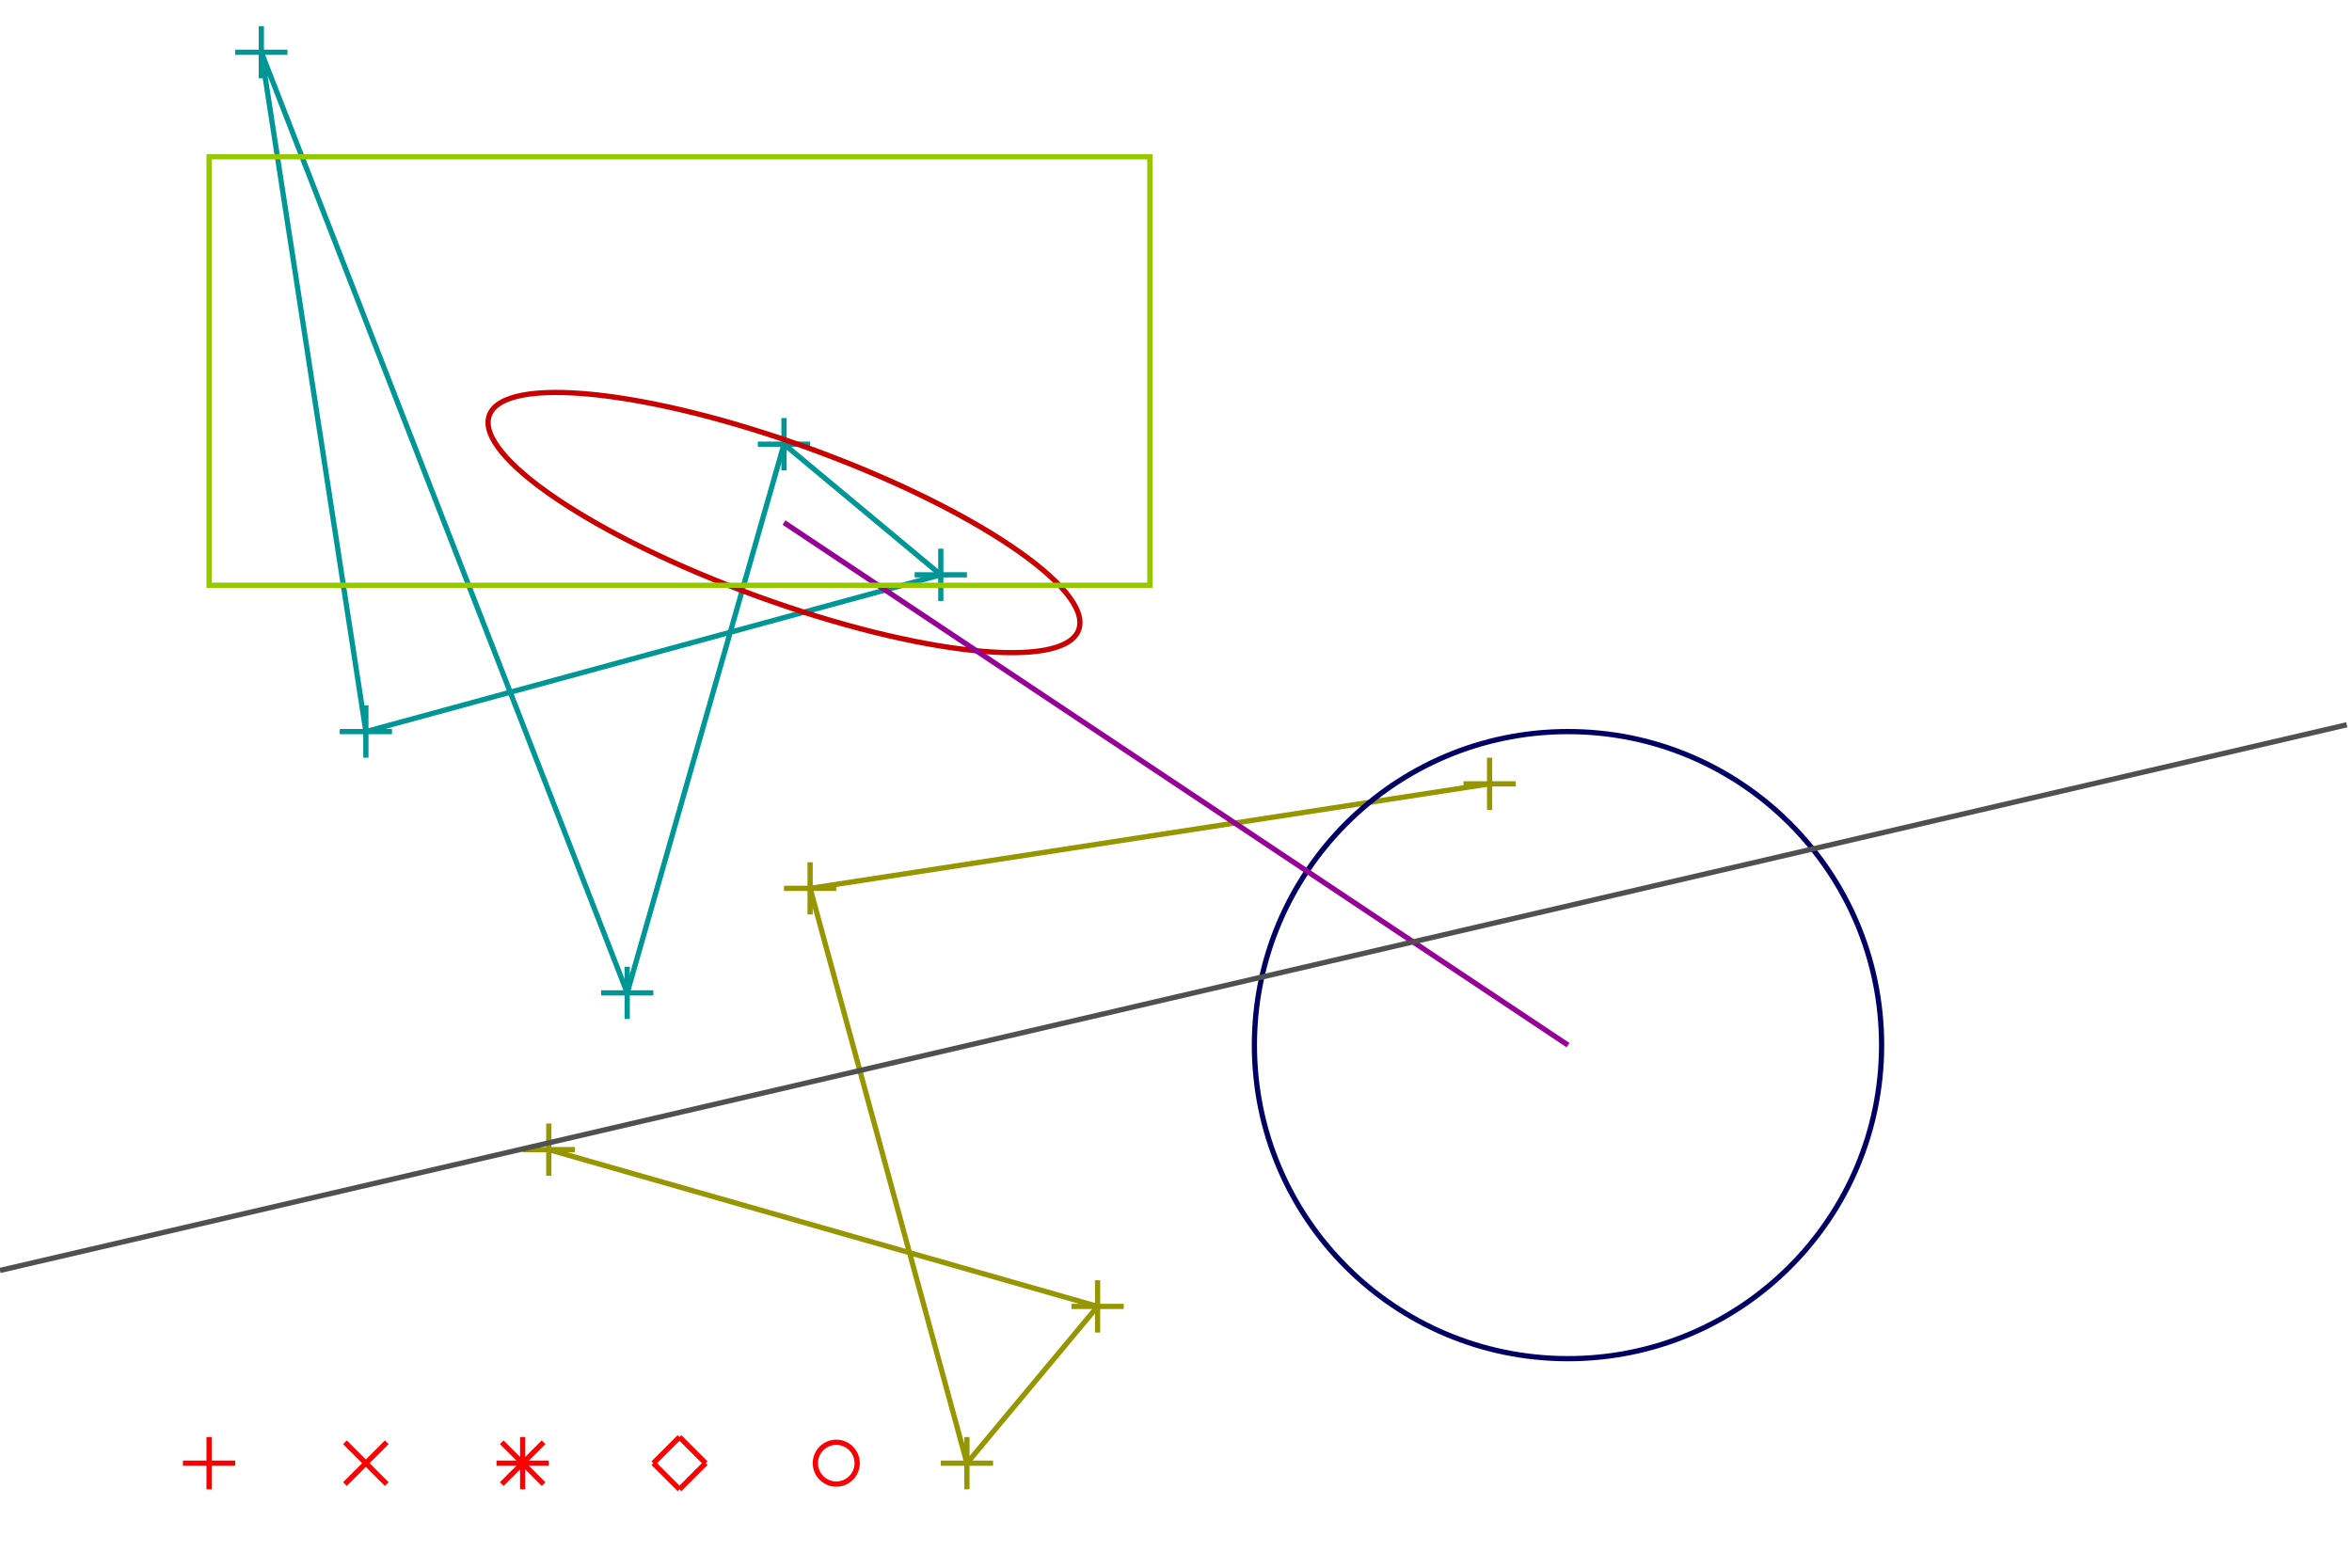 <svg version="1.1" width="450" height="300" style="background-color:white;" xmlns="http://www.w3.org/2000/svg">
<style>
.txt1 { font: bold 12px sans-serif; };
</style>
<g>
<polygon fill="none" stroke="rgb(0,150,150)" stroke-width="1" points="50,10 70,140 180,110 150,85 120,190 "/>
<g>
<line x1="45" y1="10" x2="55" y2="10" stroke="rgb(0,150,150)" stroke-width="1"/>
<line x1="50" y1="5" x2="50" y2="15" stroke="rgb(0,150,150)" stroke-width="1"/>
<line x1="65" y1="140" x2="75" y2="140" stroke="rgb(0,150,150)" stroke-width="1"/>
<line x1="70" y1="135" x2="70" y2="145" stroke="rgb(0,150,150)" stroke-width="1"/>
<line x1="175" y1="110" x2="185" y2="110" stroke="rgb(0,150,150)" stroke-width="1"/>
<line x1="180" y1="105" x2="180" y2="115" stroke="rgb(0,150,150)" stroke-width="1"/>
<line x1="145" y1="85" x2="155" y2="85" stroke="rgb(0,150,150)" stroke-width="1"/>
<line x1="150" y1="80" x2="150" y2="90" stroke="rgb(0,150,150)" stroke-width="1"/>
<line x1="115" y1="190" x2="125" y2="190" stroke="rgb(0,150,150)" stroke-width="1"/>
<line x1="120" y1="185" x2="120" y2="195" stroke="rgb(0,150,150)" stroke-width="1"/>
</g>
</g>
<g>
<polyline fill="none" stroke="rgb(150,150,0)" stroke-width="1" points="285,150 155,170 185,280 210,250 105,220 "/>
<g>
<line x1="280" y1="150" x2="290" y2="150" stroke="rgb(150,150,0)" stroke-width="1"/>
<line x1="285" y1="145" x2="285" y2="155" stroke="rgb(150,150,0)" stroke-width="1"/>
<line x1="150" y1="170" x2="160" y2="170" stroke="rgb(150,150,0)" stroke-width="1"/>
<line x1="155" y1="165" x2="155" y2="175" stroke="rgb(150,150,0)" stroke-width="1"/>
<line x1="180" y1="280" x2="190" y2="280" stroke="rgb(150,150,0)" stroke-width="1"/>
<line x1="185" y1="275" x2="185" y2="285" stroke="rgb(150,150,0)" stroke-width="1"/>
<line x1="205" y1="250" x2="215" y2="250" stroke="rgb(150,150,0)" stroke-width="1"/>
<line x1="210" y1="245" x2="210" y2="255" stroke="rgb(150,150,0)" stroke-width="1"/>
<line x1="100" y1="220" x2="110" y2="220" stroke="rgb(150,150,0)" stroke-width="1"/>
<line x1="105" y1="215" x2="105" y2="225" stroke="rgb(150,150,0)" stroke-width="1"/>
</g>
</g>
<circle fill="none" cx="300" cy="200" r="60" stroke="rgb(0,0,100)" stroke-width="1"/>
<ellipse fill="none" cx="150" cy="100" rx="60" ry="15" stroke="rgb(200,0,0)" stroke-width="1" transform="rotate(20,150,100)" />
<line x1="150" y1="100" x2="300" y2="200" stroke="rgb(150,0,150)" stroke-width="1"/>
<rect fill="none" x="40" y="30" width="180" height="82" stroke="rgb(150,200,0)" stroke-width="1"/>
<line x1="35" y1="280" x2="45" y2="280" stroke="rgb(250,0,0)" stroke-width="1"/>
<line x1="40" y1="275" x2="40" y2="285" stroke="rgb(250,0,0)" stroke-width="1"/>
<line x1="66" y1="284" x2="74" y2="276" stroke="rgb(250,0,0)" stroke-width="1"/>
<line x1="66" y1="276" x2="74" y2="284" stroke="rgb(250,0,0)" stroke-width="1"/>
<line x1="95" y1="280" x2="105" y2="280" stroke="rgb(250,0,0)" stroke-width="1"/>
<line x1="100" y1="275" x2="100" y2="285" stroke="rgb(250,0,0)" stroke-width="1"/>
<line x1="96" y1="284" x2="104" y2="276" stroke="rgb(250,0,0)" stroke-width="1"/>
<line x1="96" y1="276" x2="104" y2="284" stroke="rgb(250,0,0)" stroke-width="1"/>
<line x1="125" y1="280" x2="130" y2="275" stroke="rgb(250,0,0)" stroke-width="1"/>
<line x1="130" y1="275" x2="135" y2="280" stroke="rgb(250,0,0)" stroke-width="1"/>
<line x1="130" y1="285" x2="135" y2="280" stroke="rgb(250,0,0)" stroke-width="1"/>
<line x1="125" y1="280" x2="130" y2="285" stroke="rgb(250,0,0)" stroke-width="1"/>
<circle fill="none" cx="160" cy="280" r="4" stroke="rgb(250,0,0)" stroke-width="1"/>
<line x1="0" y1="243.116" x2="449" y2="138.698" stroke="rgb(80,80,80)" stroke-width="1"/>
</svg>
